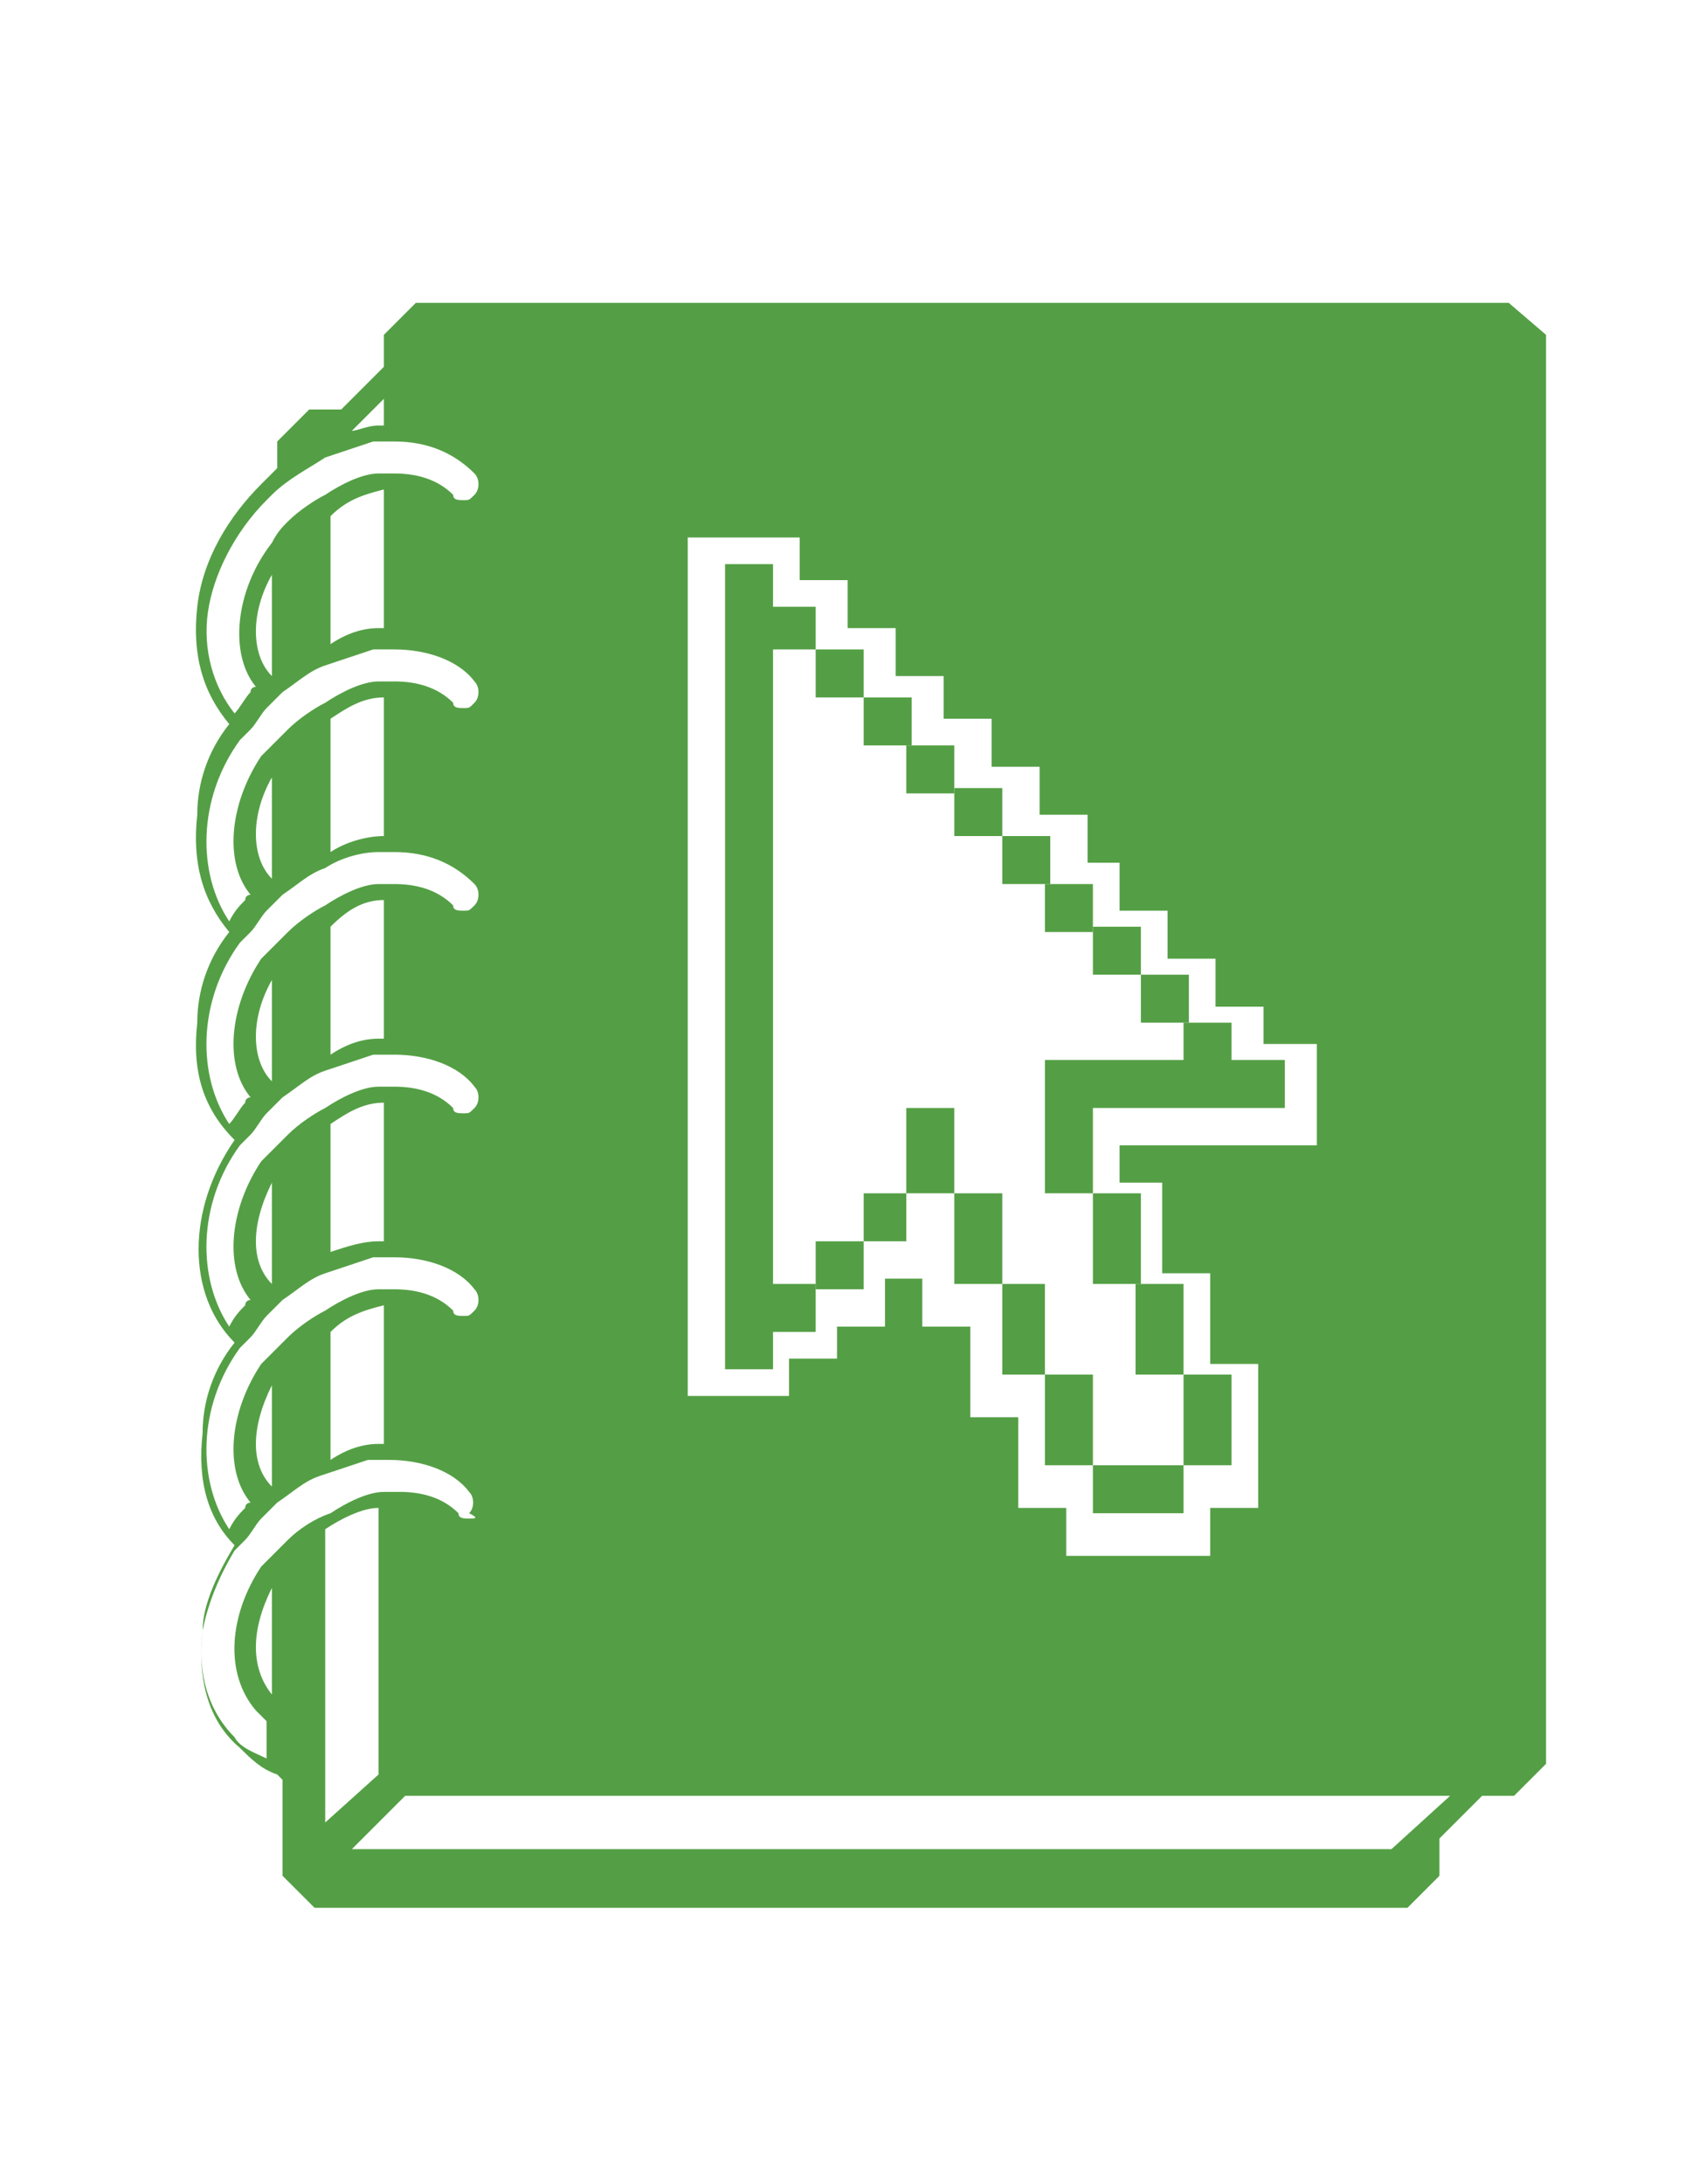 <?xml version="1.0" encoding="utf-8"?>
<!-- Generator: Adobe Illustrator 19.0.0, SVG Export Plug-In . SVG Version: 6.00 Build 0)  -->
<svg version="1.1" xmlns="http://www.w3.org/2000/svg" xmlns:xlink="http://www.w3.org/1999/xlink" x="0px" y="0px" width="25px"
	 height="32px" viewBox="0 0 32 32" enable-background="new 0 0 32 32" xml:space="preserve">
<style type="text/css">
	.st0{fill:#549F45;}
</style>
<g>
	<path class="st0" d="M28.3,1.2H7.8L7.2,1.8v0.6L6.4,3.2H5.8L5.2,3.8v0.5C5.1,4.4,5,4.5,4.9,4.6C4.3,5.2,3.8,6,3.7,6.9
		C3.6,7.8,3.8,8.5,4.3,9.1c-0.4,0.5-0.6,1.1-0.6,1.7c-0.1,0.9,0.1,1.6,0.6,2.2c-0.4,0.5-0.6,1.1-0.6,1.7c-0.1,0.9,0.1,1.6,0.7,2.2
		c-0.9,1.3-0.9,2.9,0,3.8c-0.4,0.5-0.6,1.1-0.6,1.7c-0.1,0.9,0.1,1.6,0.6,2.1c-0.3,0.5-0.6,1.1-0.6,1.6c-0.1,0.9,0.1,1.7,0.7,2.2
		c0.2,0.2,0.4,0.4,0.7,0.5l0.1,0.1v1.8l0.6,0.6h20.5l0.6-0.6V30l0.8-0.8h0.6l0.6-0.6V1.8L28.3,1.2z M13.1,5.6H15v0.8h0.9v0.9h0.9
		v0.9h0.9V9h0.9v0.9h0.9v0.9h0.9v0.9H21v0.9h0.9v0.9h0.9v0.9h0.9v0.7h1V17H21v0.7h0.8v1.7h0.9v1.7h0.9v2.7h-0.9v0.9H20v-0.9h-0.9
		v-1.7h-0.9v-1.7h-0.9v-0.9h-0.7v0.9h-0.9V21h-0.9v0.7h-1.9V5.6H13.1z M6.6,3.6L7.2,3v0.5H7.1C6.9,3.5,6.7,3.6,6.6,3.6L6.6,3.6z
		 M3.9,7C4,6.3,4.4,5.5,5,4.9l0.1-0.1c0.3-0.3,0.7-0.5,1-0.7C6.4,4,6.7,3.9,7,3.8h0.1c0.1,0,0.2,0,0.3,0C8,3.8,8.5,4,8.9,4.4
		C9,4.5,9,4.7,8.9,4.8S8.8,4.9,8.7,4.9c-0.1,0-0.2,0-0.2-0.1C8.2,4.5,7.8,4.4,7.4,4.4c-0.1,0-0.2,0-0.3,0c-0.3,0-0.7,0.2-1,0.4
		C5.9,4.9,5.6,5.1,5.4,5.3C5.3,5.4,5.2,5.5,5.1,5.7C4.4,6.6,4.3,7.8,4.8,8.4c0,0-0.1,0-0.1,0.1C4.6,8.6,4.5,8.8,4.4,8.9
		C4,8.4,3.8,7.7,3.9,7z M7.2,4.7v2.6H7.1c-0.3,0-0.6,0.1-0.9,0.3V5.2C6.5,4.9,6.8,4.8,7.2,4.7z M5.1,6.3v1.9l0,0
		C4.7,7.8,4.7,7,5.1,6.3z M4.5,9.4l0.1-0.1l0.1-0.1C4.8,9.1,4.9,8.9,5,8.8l0.1-0.1l0,0l0,0l0.1-0.1l0.1-0.1C5.6,8.3,5.8,8.1,6.1,8
		S6.7,7.8,7,7.7h0.1c0.1,0,0.2,0,0.3,0c0.6,0,1.2,0.2,1.5,0.6C9,8.4,9,8.6,8.9,8.7S8.8,8.8,8.7,8.8c-0.1,0-0.2,0-0.2-0.1
		C8.2,8.4,7.8,8.3,7.4,8.3c-0.1,0-0.2,0-0.3,0l0,0c-0.3,0-0.7,0.2-1,0.4C5.9,8.8,5.6,9,5.4,9.2l0,0C5.3,9.3,5.3,9.3,5.2,9.4
		C5.1,9.5,5.1,9.5,5,9.6l0,0L4.9,9.7c-0.6,0.9-0.7,2-0.2,2.6c0,0-0.1,0-0.1,0.1c-0.1,0.1-0.2,0.2-0.3,0.4C3.7,11.9,3.7,10.5,4.5,9.4
		z M7.2,8.6v2.6c-0.3,0-0.7,0.1-1,0.3V9C6.5,8.8,6.8,8.6,7.2,8.6z M5.1,10.1V12l0,0C4.7,11.6,4.7,10.8,5.1,10.1z M4.5,13.2L4.5,13.2
		L4.7,13c0.1-0.1,0.2-0.3,0.3-0.4l0.1-0.1l0,0l0,0l0.1-0.1l0.1-0.1c0.3-0.2,0.5-0.4,0.8-0.5c0.3-0.2,0.7-0.3,1-0.3
		c0.1,0,0.2,0,0.3,0c0.6,0,1.1,0.2,1.5,0.6c0.1,0.1,0.1,0.3,0,0.4c-0.1,0.1-0.1,0.1-0.2,0.1c-0.1,0-0.2,0-0.2-0.1
		c-0.3-0.3-0.7-0.4-1.1-0.4c-0.1,0-0.2,0-0.3,0c-0.3,0-0.7,0.2-1,0.4c-0.2,0.1-0.5,0.3-0.7,0.5l0,0c-0.1,0.1-0.1,0.1-0.2,0.2
		c-0.1,0.1-0.1,0.1-0.2,0.2l0,0l-0.1,0.1c-0.6,0.9-0.7,2-0.2,2.6c0,0-0.1,0-0.1,0.1c-0.1,0.1-0.2,0.3-0.3,0.4
		C3.7,15.7,3.7,14.3,4.5,13.2z M7.2,12.4V15H7.1c-0.3,0-0.6,0.1-0.9,0.3v-2.4C6.5,12.6,6.8,12.4,7.2,12.4z M5.1,13.9v1.9l0,0
		C4.7,15.4,4.7,14.6,5.1,13.9z M4.5,17L4.5,17l0.2-0.2c0.1-0.1,0.2-0.3,0.3-0.4l0.1-0.1l0,0l0,0l0.1-0.1l0.1-0.1
		c0.3-0.2,0.5-0.4,0.8-0.5s0.6-0.2,0.9-0.3h0.1c0.1,0,0.2,0,0.3,0c0.6,0,1.2,0.2,1.5,0.6C9,16,9,16.2,8.9,16.3
		c-0.1,0.1-0.1,0.1-0.2,0.1c-0.1,0-0.2,0-0.2-0.1c-0.3-0.3-0.7-0.4-1.1-0.4c-0.1,0-0.2,0-0.3,0c-0.3,0-0.7,0.2-1,0.4
		c-0.2,0.1-0.5,0.3-0.7,0.5l0,0c-0.1,0.1-0.1,0.1-0.2,0.2c-0.1,0.1-0.1,0.1-0.2,0.2l0,0l-0.1,0.1c-0.6,0.9-0.7,2-0.2,2.6
		c0,0-0.1,0-0.1,0.1c-0.1,0.1-0.2,0.2-0.3,0.4C3.7,19.5,3.7,18.1,4.5,17z M7.2,16.2v2.6H7.1c-0.3,0-0.6,0.1-0.9,0.2v-2.4
		C6.5,16.4,6.8,16.2,7.2,16.2z M5.1,17.7v1.9l0,0C4.7,19.2,4.7,18.5,5.1,17.7z M4.5,20.8L4.5,20.8l0.2-0.2c0.1-0.1,0.2-0.3,0.3-0.4
		l0.1-0.1l0,0l0,0L5.2,20l0.1-0.1c0.3-0.2,0.5-0.4,0.8-0.5s0.6-0.2,0.9-0.3h0.1c0.1,0,0.2,0,0.3,0c0.6,0,1.2,0.2,1.5,0.6
		C9,19.8,9,20,8.9,20.1c-0.1,0.1-0.1,0.1-0.2,0.1c-0.1,0-0.2,0-0.2-0.1c-0.3-0.3-0.7-0.4-1.1-0.4c-0.1,0-0.2,0-0.3,0l0,0
		c-0.3,0-0.7,0.2-1,0.4c-0.2,0.1-0.5,0.3-0.7,0.5l0,0c-0.1,0.1-0.1,0.1-0.2,0.2C5.1,20.9,5.1,20.9,5,21l0,0l0,0l-0.1,0.1
		c-0.6,0.9-0.7,2-0.2,2.6c0,0-0.1,0-0.1,0.1c-0.1,0.1-0.2,0.2-0.3,0.4C3.7,23.3,3.7,21.9,4.5,20.8z M7.2,20v2.6H7.1
		c-0.3,0-0.6,0.1-0.9,0.3v-2.4C6.5,20.2,6.8,20.1,7.2,20z M5.1,21.5v1.9l0,0C4.7,23,4.7,22.3,5.1,21.5z M5.1,27.3
		c-0.4-0.5-0.4-1.2,0-2V27.3z M5.4,24.4L5.4,24.4c-0.1,0.1-0.1,0.1-0.2,0.2c-0.1,0.1-0.1,0.1-0.2,0.2l0,0l-0.1,0.1
		c-0.6,0.9-0.7,2-0.1,2.7c0.1,0.1,0.1,0.1,0.2,0.2v0.7c-0.2-0.1-0.5-0.2-0.6-0.4c-0.5-0.5-0.7-1.2-0.6-2c0.1-0.5,0.3-1,0.6-1.5
		l0.1-0.1l0.1-0.1c0.1-0.1,0.2-0.3,0.3-0.4L5,23.9l0,0l0,0l0.1-0.1l0.1-0.1c0.3-0.2,0.5-0.4,0.8-0.5s0.6-0.2,0.9-0.3H7
		c0.1,0,0.2,0,0.3,0c0.6,0,1.2,0.2,1.5,0.6c0.1,0.1,0.1,0.3,0,0.4C9,24,8.9,24,8.8,24c-0.1,0-0.2,0-0.2-0.1
		c-0.3-0.3-0.7-0.4-1.1-0.4c-0.1,0-0.2,0-0.3,0c-0.3,0-0.7,0.2-1,0.4C5.9,24,5.6,24.2,5.4,24.4z M6.1,29.7v-5.5
		c0.3-0.2,0.7-0.4,1-0.4v5L6.1,29.7L6.1,29.7z M26.1,30.2H6.6l0,0l1-1h19.6L26.1,30.2z"/>
	<g>
		<g id="XMLID_2_">
			<g>
				<polygon class="st0" points="24.1,15.4 24.1,16.3 20.5,16.3 20.5,17.9 20.5,17.9 19.6,17.9 19.6,15.4 22.2,15.4 22.2,14.7 
					23.1,14.7 23.1,15.4 				"/>
				<rect x="22.2" y="21.3" class="st0" width="0.9" height="1.7"/>
				<rect x="21.4" y="13.8" class="st0" width="0.9" height="0.9"/>
				<rect x="21.3" y="19.6" class="st0" width="0.9" height="1.7"/>
				<rect x="20.5" y="23" class="st0" width="1.7" height="0.9"/>
				<rect x="20.5" y="12.9" class="st0" width="0.9" height="0.9"/>
				<polygon class="st0" points="21.4,17.9 21.4,19.6 20.5,19.6 20.5,17.9 20.5,17.9 				"/>
				<rect x="19.6" y="21.3" class="st0" width="0.9" height="1.7"/>
				<rect x="19.6" y="12.1" class="st0" width="0.9" height="0.9"/>
				<polygon class="st0" points="19.6,19.6 19.6,21.3 18.8,21.3 18.8,19.6 18.8,19.6 				"/>
				<rect x="18.8" y="11.2" class="st0" width="0.9" height="0.9"/>
				<polygon class="st0" points="18.8,17.9 18.8,19.6 18.8,19.6 17.9,19.6 17.9,17.9 				"/>
				<rect x="17.9" y="10.3" class="st0" width="0.9" height="0.9"/>
				<rect x="17" y="9.5" class="st0" width="0.9" height="0.9"/>
				<polygon class="st0" points="17.9,16.3 17.9,17.9 17,17.9 17,17.9 17,16.3 				"/>
				<rect x="16.2" y="8.6" class="st0" width="0.9" height="0.9"/>
				<polygon class="st0" points="17,17.9 17,18.8 16.2,18.8 16.2,17.9 				"/>
				<rect x="15.3" y="18.8" class="st0" width="0.9" height="0.9"/>
				<rect x="15.3" y="7.7" class="st0" width="0.9" height="0.9"/>
				<polygon class="st0" points="15.3,19.6 15.3,20.5 14.5,20.5 14.5,21.2 13.6,21.2 13.6,6.1 14.5,6.1 14.5,6.9 15.3,6.9 15.3,7.7 
					14.5,7.7 14.5,19.6 				"/>
			</g>
		</g>
	</g>
</g>
</svg>
